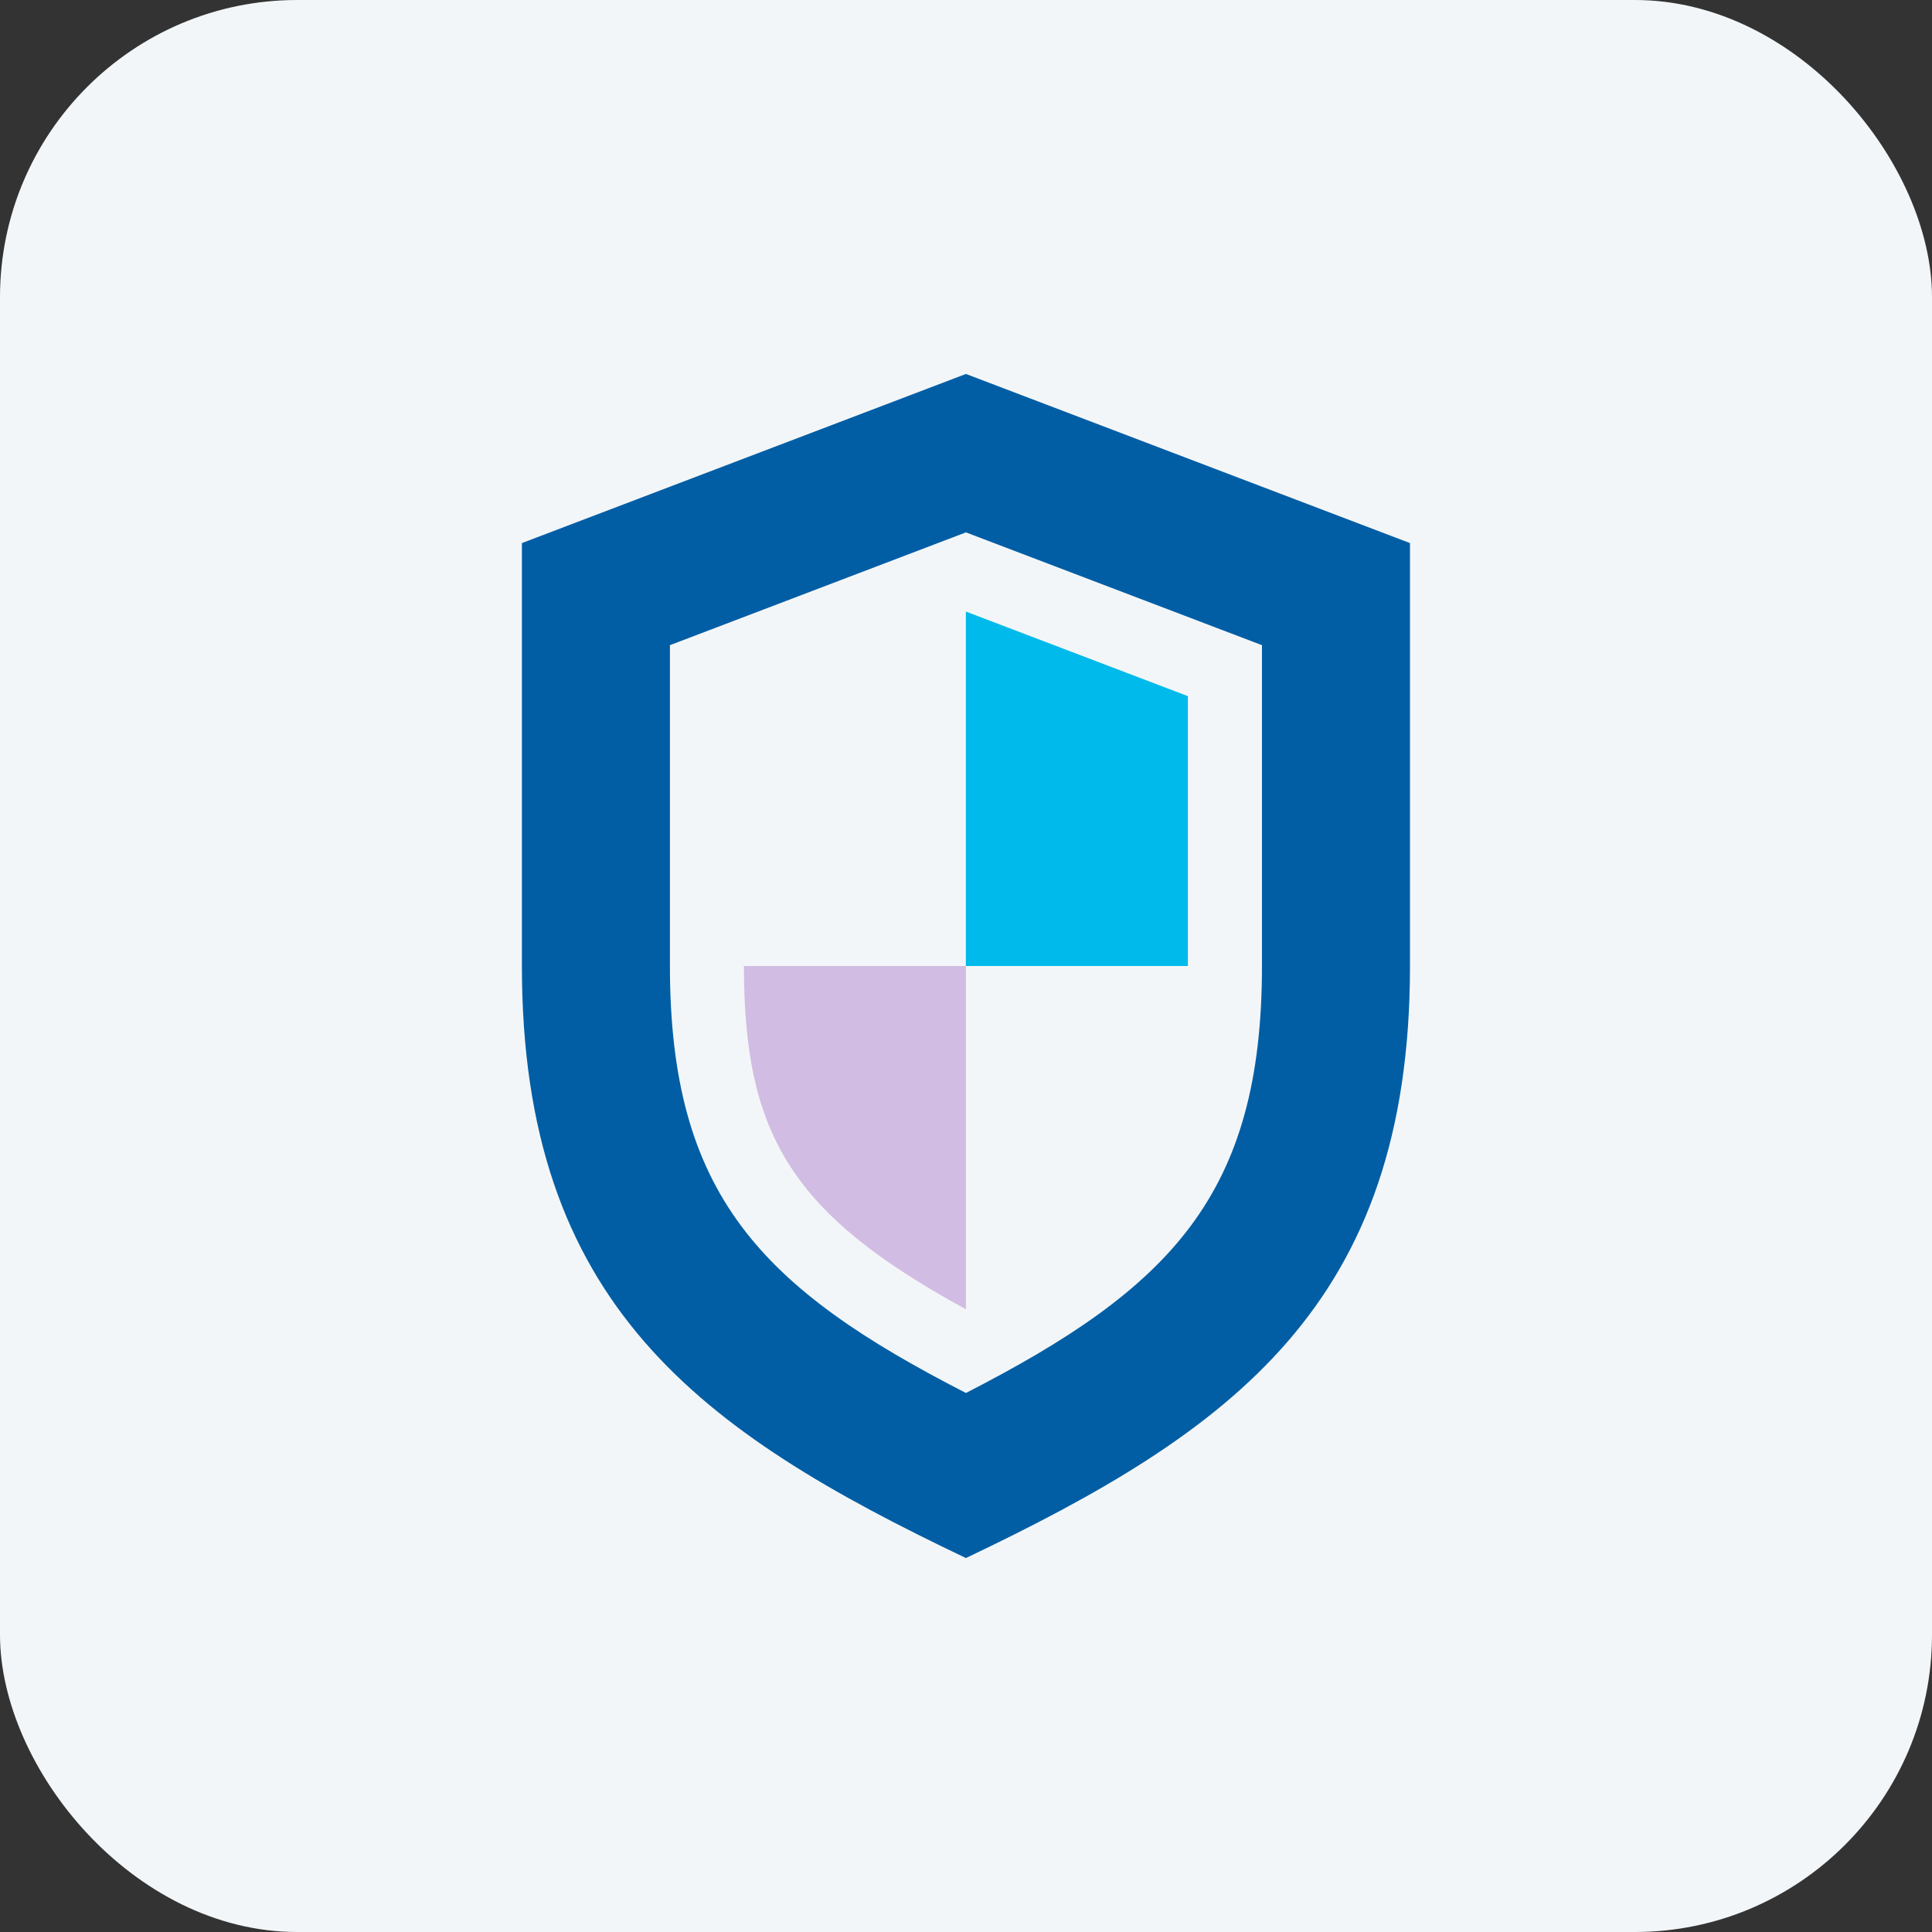 <svg width="52" height="52" viewBox="0 0 52 52" fill="none" xmlns="http://www.w3.org/2000/svg">
<rect x="0" y="0" width="52" height="52" fill="#333333" stroke="none"/>
<rect width="52" height="52" rx="8" fill="#F3F6F8"/>
<g clip-path="url(#clip0_12336_83536)">
<path d="M25.998 10.065L14.047 14.617V26C14.047 35.106 18.828 38.521 25.998 41.935C33.169 38.521 37.95 35.106 37.95 26V14.617L25.998 10.065ZM33.966 26C33.966 32.164 31.5 34.672 25.998 37.492C20.497 34.672 18.031 32.164 18.031 26V17.365L25.998 14.329L33.966 17.365V26Z" fill="#015EA5"/>
<path d="M25.996 26H31.972V18.737L25.996 16.46V26Z" fill="#00BAEB"/>
<path d="M25.999 35.24V26H20.023C20.023 30.575 21.335 32.694 25.999 35.24Z" fill="#D1BCE3"/>
</g>
<defs>
<clipPath id="clip0_12336_83536">
<rect width="31.871" height="31.871" fill="white" transform="translate(10.062 10.065)"/>
</clipPath>
</defs>
</svg>
